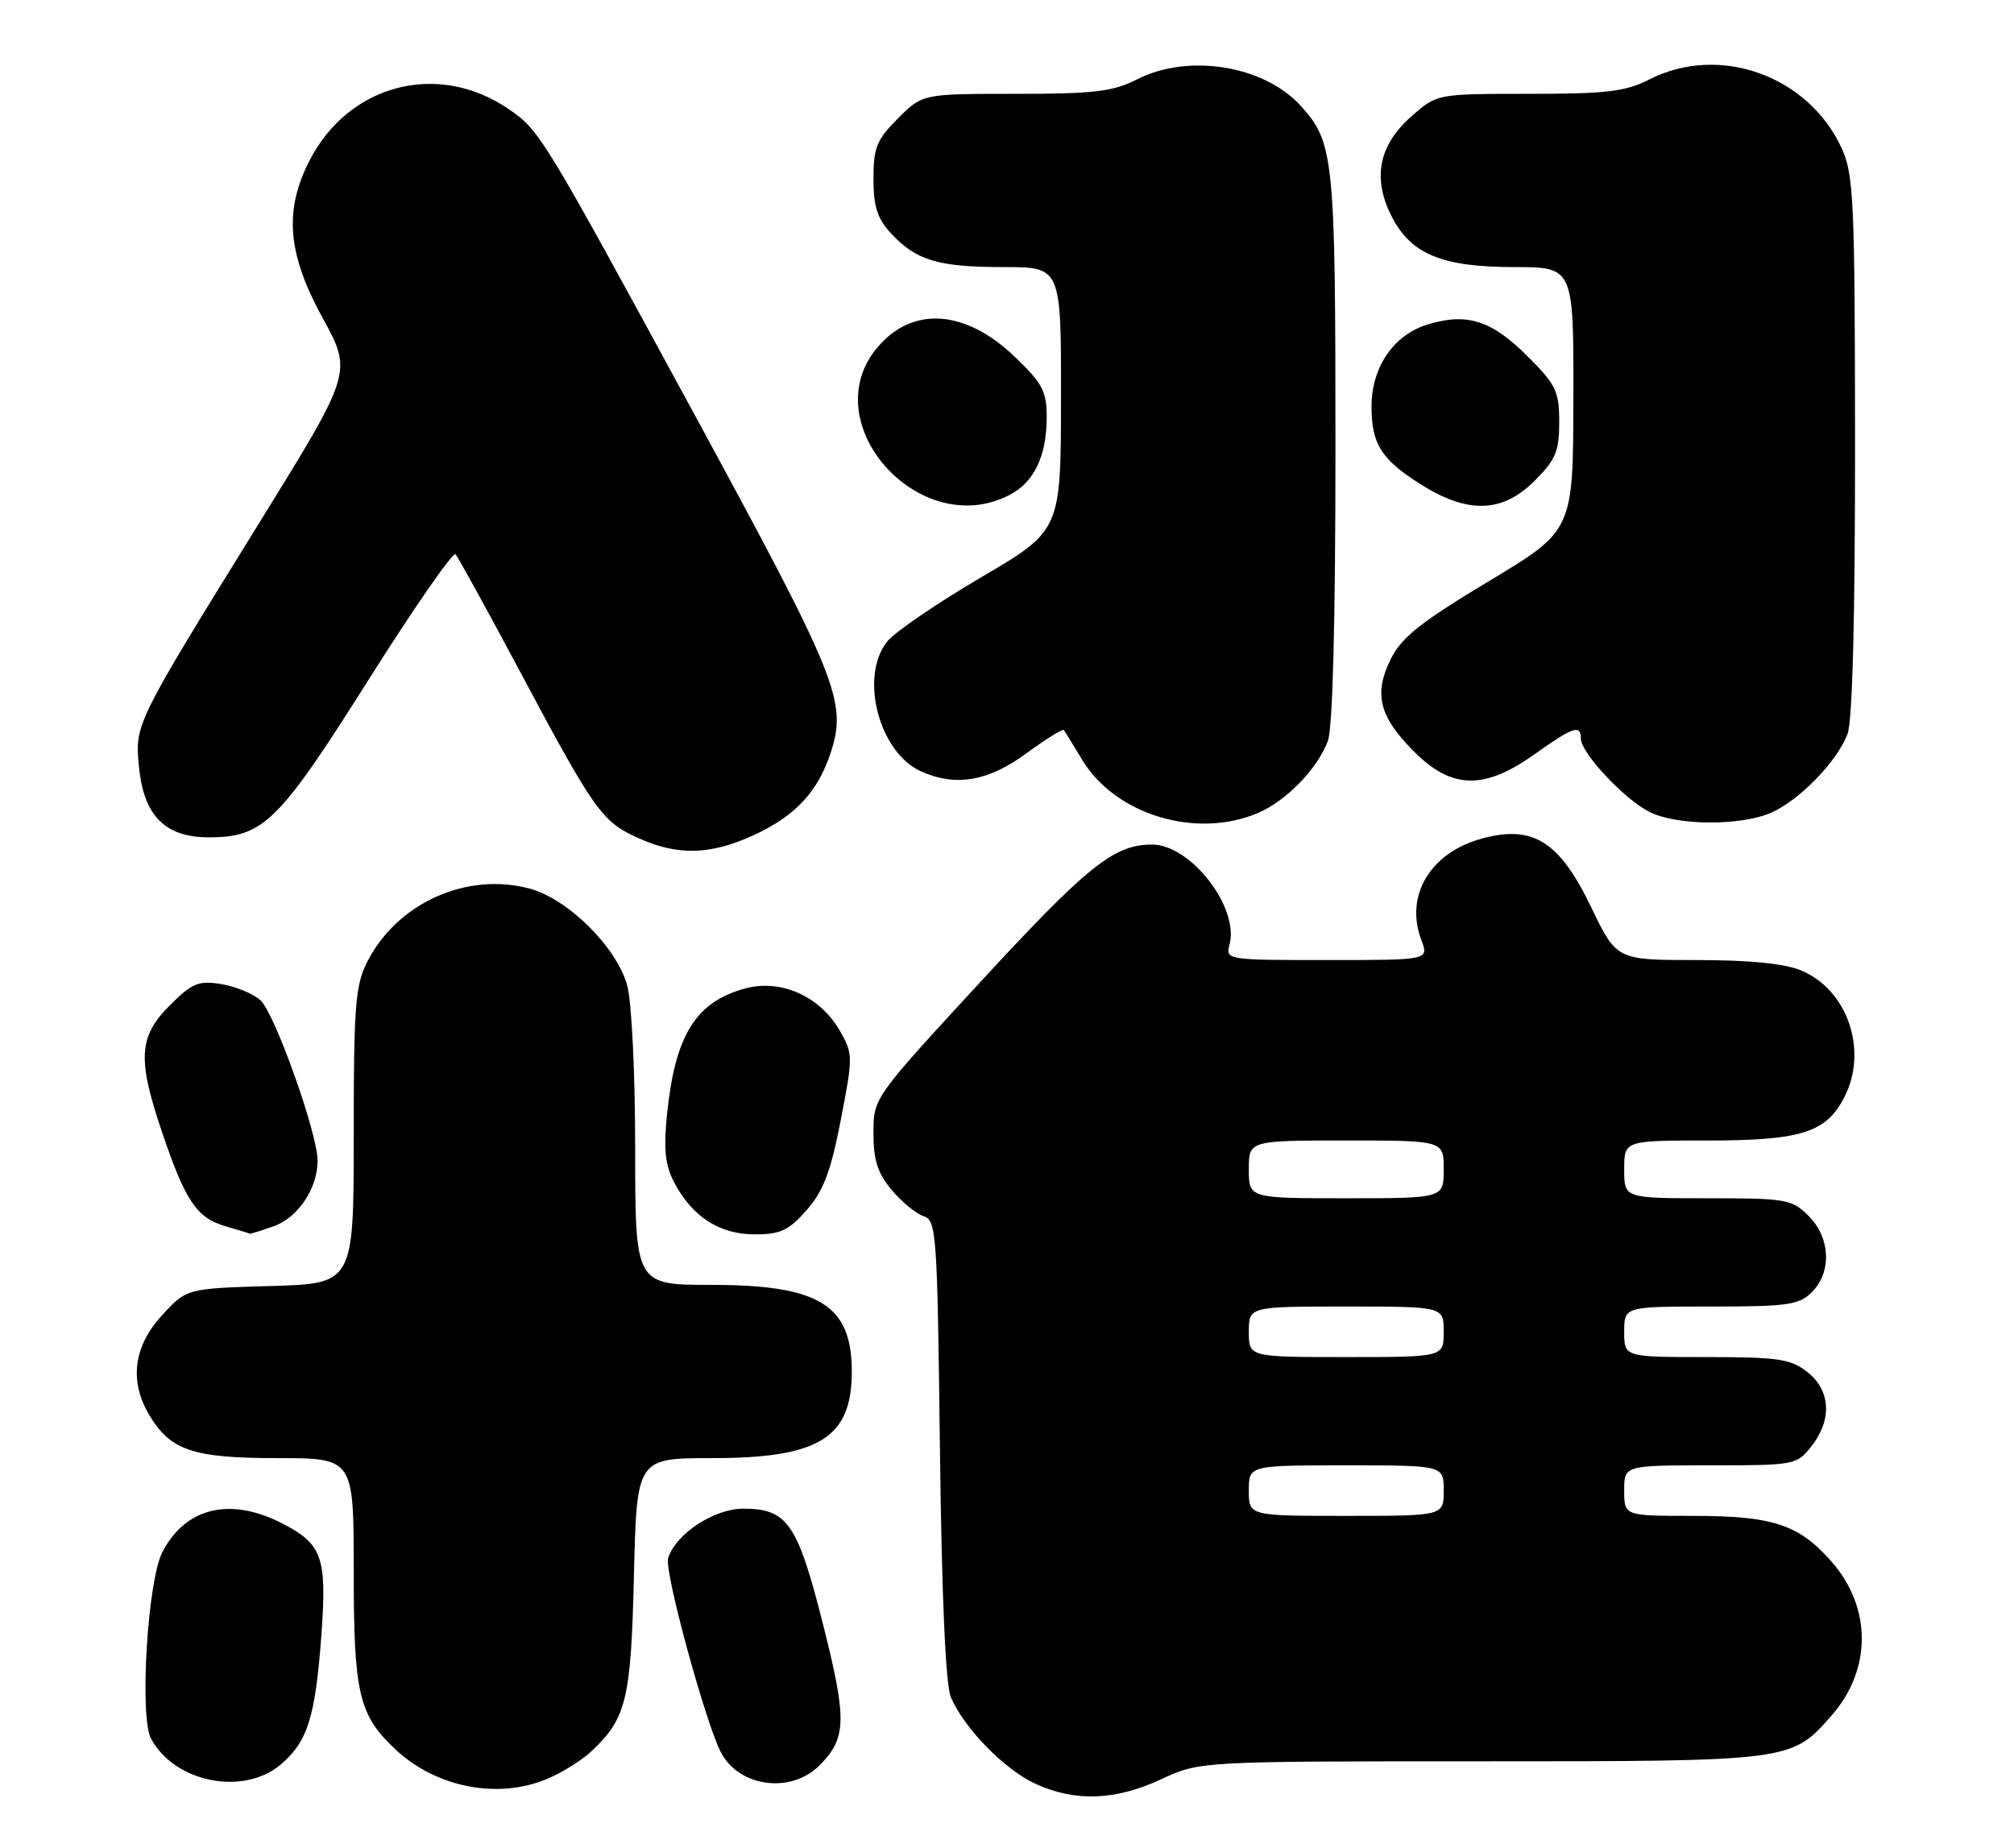 <?xml version="1.0" encoding="UTF-8" standalone="no"?>
<!DOCTYPE svg PUBLIC "-//W3C//DTD SVG 1.1//EN" "http://www.w3.org/Graphics/SVG/1.1/DTD/svg11.dtd" >
<svg xmlns="http://www.w3.org/2000/svg" xmlns:xlink="http://www.w3.org/1999/xlink" version="1.1" viewBox="0 0 279 256">
 <g >
 <path fill="currentColor"
d=" M 160.85 246.49 C 166.20 244.00 166.20 244.00 205.13 244.00 C 248.18 244.00 248.16 244.00 253.72 237.67 C 259.31 231.30 259.31 222.70 253.72 216.33 C 249.20 211.19 245.61 210.00 234.53 210.00 C 225.00 210.00 225.00 210.00 225.00 206.50 C 225.00 203.00 225.00 203.00 236.93 203.00 C 248.62 203.00 248.90 202.95 250.93 200.37 C 253.83 196.68 253.61 192.62 250.37 190.07 C 248.05 188.25 246.35 188.00 236.37 188.00 C 225.00 188.00 225.00 188.00 225.00 184.50 C 225.00 181.00 225.00 181.00 237.00 181.00 C 247.67 181.00 249.22 180.78 251.00 179.00 C 253.78 176.22 253.58 171.48 250.55 168.45 C 248.22 166.13 247.47 166.00 236.55 166.00 C 225.00 166.00 225.00 166.00 225.00 162.00 C 225.00 158.00 225.00 158.00 236.55 158.00 C 249.49 158.00 252.96 156.91 255.48 152.03 C 258.83 145.56 255.97 137.14 249.51 134.44 C 247.22 133.48 242.37 133.00 235.01 133.00 C 223.95 133.00 223.95 133.00 220.40 125.63 C 216.03 116.55 212.36 114.25 205.32 116.16 C 198.13 118.10 194.56 124.09 196.91 130.26 C 197.95 133.00 197.95 133.00 183.86 133.00 C 169.92 133.00 169.77 132.98 170.33 130.84 C 171.68 125.69 164.94 117.00 159.60 117.00 C 154.30 117.00 150.65 119.93 135.56 136.31 C 121.00 152.11 121.00 152.11 121.00 156.98 C 121.00 160.73 121.58 162.54 123.54 164.87 C 124.94 166.53 126.93 168.16 127.96 168.49 C 129.73 169.05 129.85 170.87 130.21 200.79 C 130.46 221.37 131.00 233.43 131.73 235.14 C 133.59 239.46 139.20 245.19 143.49 247.14 C 149.00 249.64 154.52 249.43 160.85 246.49 Z  M 75.77 246.45 C 77.81 245.60 80.53 243.91 81.83 242.70 C 86.79 238.08 87.41 235.52 87.82 218.25 C 88.21 202.00 88.21 202.00 98.65 202.00 C 113.49 202.00 118.00 199.20 118.00 190.00 C 118.00 180.78 113.50 178.00 98.55 178.00 C 88.00 178.00 88.00 178.00 87.99 159.25 C 87.99 148.60 87.51 138.77 86.88 136.50 C 85.41 131.20 78.69 124.53 73.37 123.10 C 64.67 120.76 55.04 125.09 50.89 133.21 C 49.22 136.49 49.00 139.28 49.00 157.37 C 49.00 177.83 49.00 177.83 37.42 178.16 C 25.84 178.50 25.84 178.50 22.42 182.24 C 18.51 186.50 17.89 191.31 20.64 195.96 C 23.57 200.93 26.72 202.00 38.40 202.00 C 49.00 202.00 49.00 202.00 49.00 217.53 C 49.00 234.62 49.68 237.55 54.76 242.33 C 60.40 247.63 68.94 249.30 75.77 246.45 Z  M 38.86 244.47 C 42.62 241.30 43.69 237.89 44.53 226.37 C 45.30 215.71 44.65 213.88 39.01 211.00 C 31.84 207.35 25.68 208.85 22.49 215.03 C 20.44 218.98 19.30 237.82 20.92 240.86 C 24.17 246.92 33.67 248.83 38.86 244.47 Z  M 113.50 244.59 C 117.30 240.79 117.36 238.27 113.99 224.92 C 110.48 211.04 109.07 209.00 102.97 209.00 C 98.92 209.00 93.61 212.49 92.55 215.86 C 91.99 217.62 97.78 238.85 99.90 242.82 C 102.45 247.59 109.58 248.51 113.50 244.59 Z  M 37.88 169.89 C 41.26 168.72 44.00 164.64 44.00 160.80 C 44.00 157.04 38.06 140.36 36.08 138.57 C 35.07 137.66 32.63 136.65 30.65 136.33 C 27.49 135.82 26.62 136.18 23.53 139.27 C 19.18 143.62 19.00 146.71 22.50 157.00 C 25.71 166.43 27.27 168.73 31.26 169.88 C 33.04 170.40 34.55 170.86 34.60 170.91 C 34.66 170.96 36.13 170.50 37.88 169.89 Z  M 111.75 167.64 C 114.07 164.99 115.08 162.33 116.47 155.18 C 118.18 146.34 118.18 145.99 116.34 142.79 C 113.59 138.01 108.20 135.60 103.24 136.93 C 96.40 138.78 93.53 143.38 92.41 154.31 C 91.91 159.14 92.14 161.37 93.36 163.73 C 95.84 168.52 99.64 171.00 104.53 171.00 C 108.12 171.00 109.26 170.47 111.75 167.64 Z  M 104.58 115.62 C 110.21 112.99 113.29 109.67 115.06 104.32 C 117.39 97.25 116.13 94.10 96.52 58.00 C 75.10 18.58 74.80 18.09 70.46 15.11 C 60.69 8.42 48.28 11.64 42.85 22.30 C 39.32 29.21 39.83 35.19 44.70 44.06 C 48.82 51.58 48.82 51.58 35.85 72.54 C 18.68 100.30 18.68 100.30 19.25 106.21 C 19.90 113.00 22.86 116.00 28.92 116.00 C 36.51 115.99 38.60 113.92 51.07 94.15 C 57.34 84.21 62.76 76.39 63.11 76.79 C 63.46 77.18 67.47 84.47 72.02 93.00 C 82.36 112.39 83.37 113.81 88.40 116.09 C 93.90 118.59 98.48 118.46 104.58 115.62 Z  M 174.28 112.62 C 178.17 110.96 182.49 106.52 183.94 102.68 C 184.62 100.88 185.00 86.30 185.00 61.90 C 185.00 21.83 184.79 19.74 180.21 14.68 C 175.13 9.06 164.63 7.36 157.50 11.00 C 154.18 12.69 151.60 13.00 140.69 13.00 C 127.80 13.00 127.80 13.00 124.40 16.40 C 121.45 19.35 121.00 20.45 121.00 24.75 C 121.00 28.63 121.53 30.29 123.46 32.36 C 126.92 36.09 129.97 37.00 139.07 37.00 C 147.00 37.00 147.00 37.00 146.98 55.25 C 146.96 73.50 146.96 73.50 135.88 80.00 C 129.78 83.58 123.94 87.57 122.90 88.88 C 119.03 93.74 121.75 104.20 127.55 106.84 C 132.34 109.02 136.88 108.26 142.16 104.38 C 144.88 102.39 147.22 100.93 147.37 101.13 C 147.53 101.33 148.66 103.18 149.90 105.24 C 154.50 112.88 165.73 116.28 174.28 112.62 Z  M 245.28 112.62 C 249.20 110.94 254.50 105.50 255.94 101.68 C 256.62 99.88 256.99 85.53 256.98 61.68 C 256.96 27.67 256.80 24.16 255.11 20.50 C 250.48 10.46 238.17 6.07 228.50 11.00 C 225.18 12.69 222.60 13.00 211.82 13.00 C 199.07 13.00 199.07 13.00 195.57 16.08 C 191.07 20.02 190.11 24.51 192.65 29.71 C 195.31 35.16 199.61 37.00 209.75 37.00 C 218.00 37.00 218.00 37.00 217.96 55.25 C 217.93 73.50 217.93 73.50 206.21 80.54 C 196.76 86.22 194.14 88.31 192.65 91.33 C 190.26 96.17 191.06 99.30 195.95 104.18 C 201.12 109.35 205.63 109.44 212.57 104.50 C 217.95 100.67 219.00 100.32 219.00 102.33 C 219.00 104.29 225.03 110.74 228.50 112.48 C 232.26 114.37 241.04 114.44 245.28 112.62 Z  M 139.85 68.57 C 143.26 66.81 145.00 63.17 145.00 57.78 C 145.00 54.21 144.41 53.09 140.58 49.43 C 133.72 42.85 126.40 42.36 121.53 48.15 C 112.72 58.62 127.42 75.01 139.85 68.57 Z  M 212.60 66.60 C 215.51 63.69 216.00 62.52 216.00 58.47 C 216.00 54.23 215.55 53.29 211.70 49.44 C 206.66 44.39 203.29 43.30 197.86 44.92 C 193.08 46.36 190.01 50.80 190.00 56.32 C 190.00 61.50 191.33 63.62 196.77 67.07 C 203.32 71.22 208.12 71.08 212.60 66.60 Z  M 173.00 206.50 C 173.00 203.00 173.00 203.00 186.50 203.00 C 200.00 203.00 200.00 203.00 200.00 206.50 C 200.00 210.00 200.00 210.00 186.50 210.00 C 173.00 210.00 173.00 210.00 173.00 206.50 Z  M 173.00 184.50 C 173.00 181.00 173.00 181.00 186.50 181.00 C 200.00 181.00 200.00 181.00 200.00 184.50 C 200.00 188.00 200.00 188.00 186.50 188.00 C 173.00 188.00 173.00 188.00 173.00 184.50 Z  M 173.00 162.00 C 173.00 158.00 173.00 158.00 186.50 158.00 C 200.00 158.00 200.00 158.00 200.00 162.00 C 200.00 166.00 200.00 166.00 186.50 166.00 C 173.00 166.00 173.00 166.00 173.00 162.00 Z "/>
</g>
</svg>